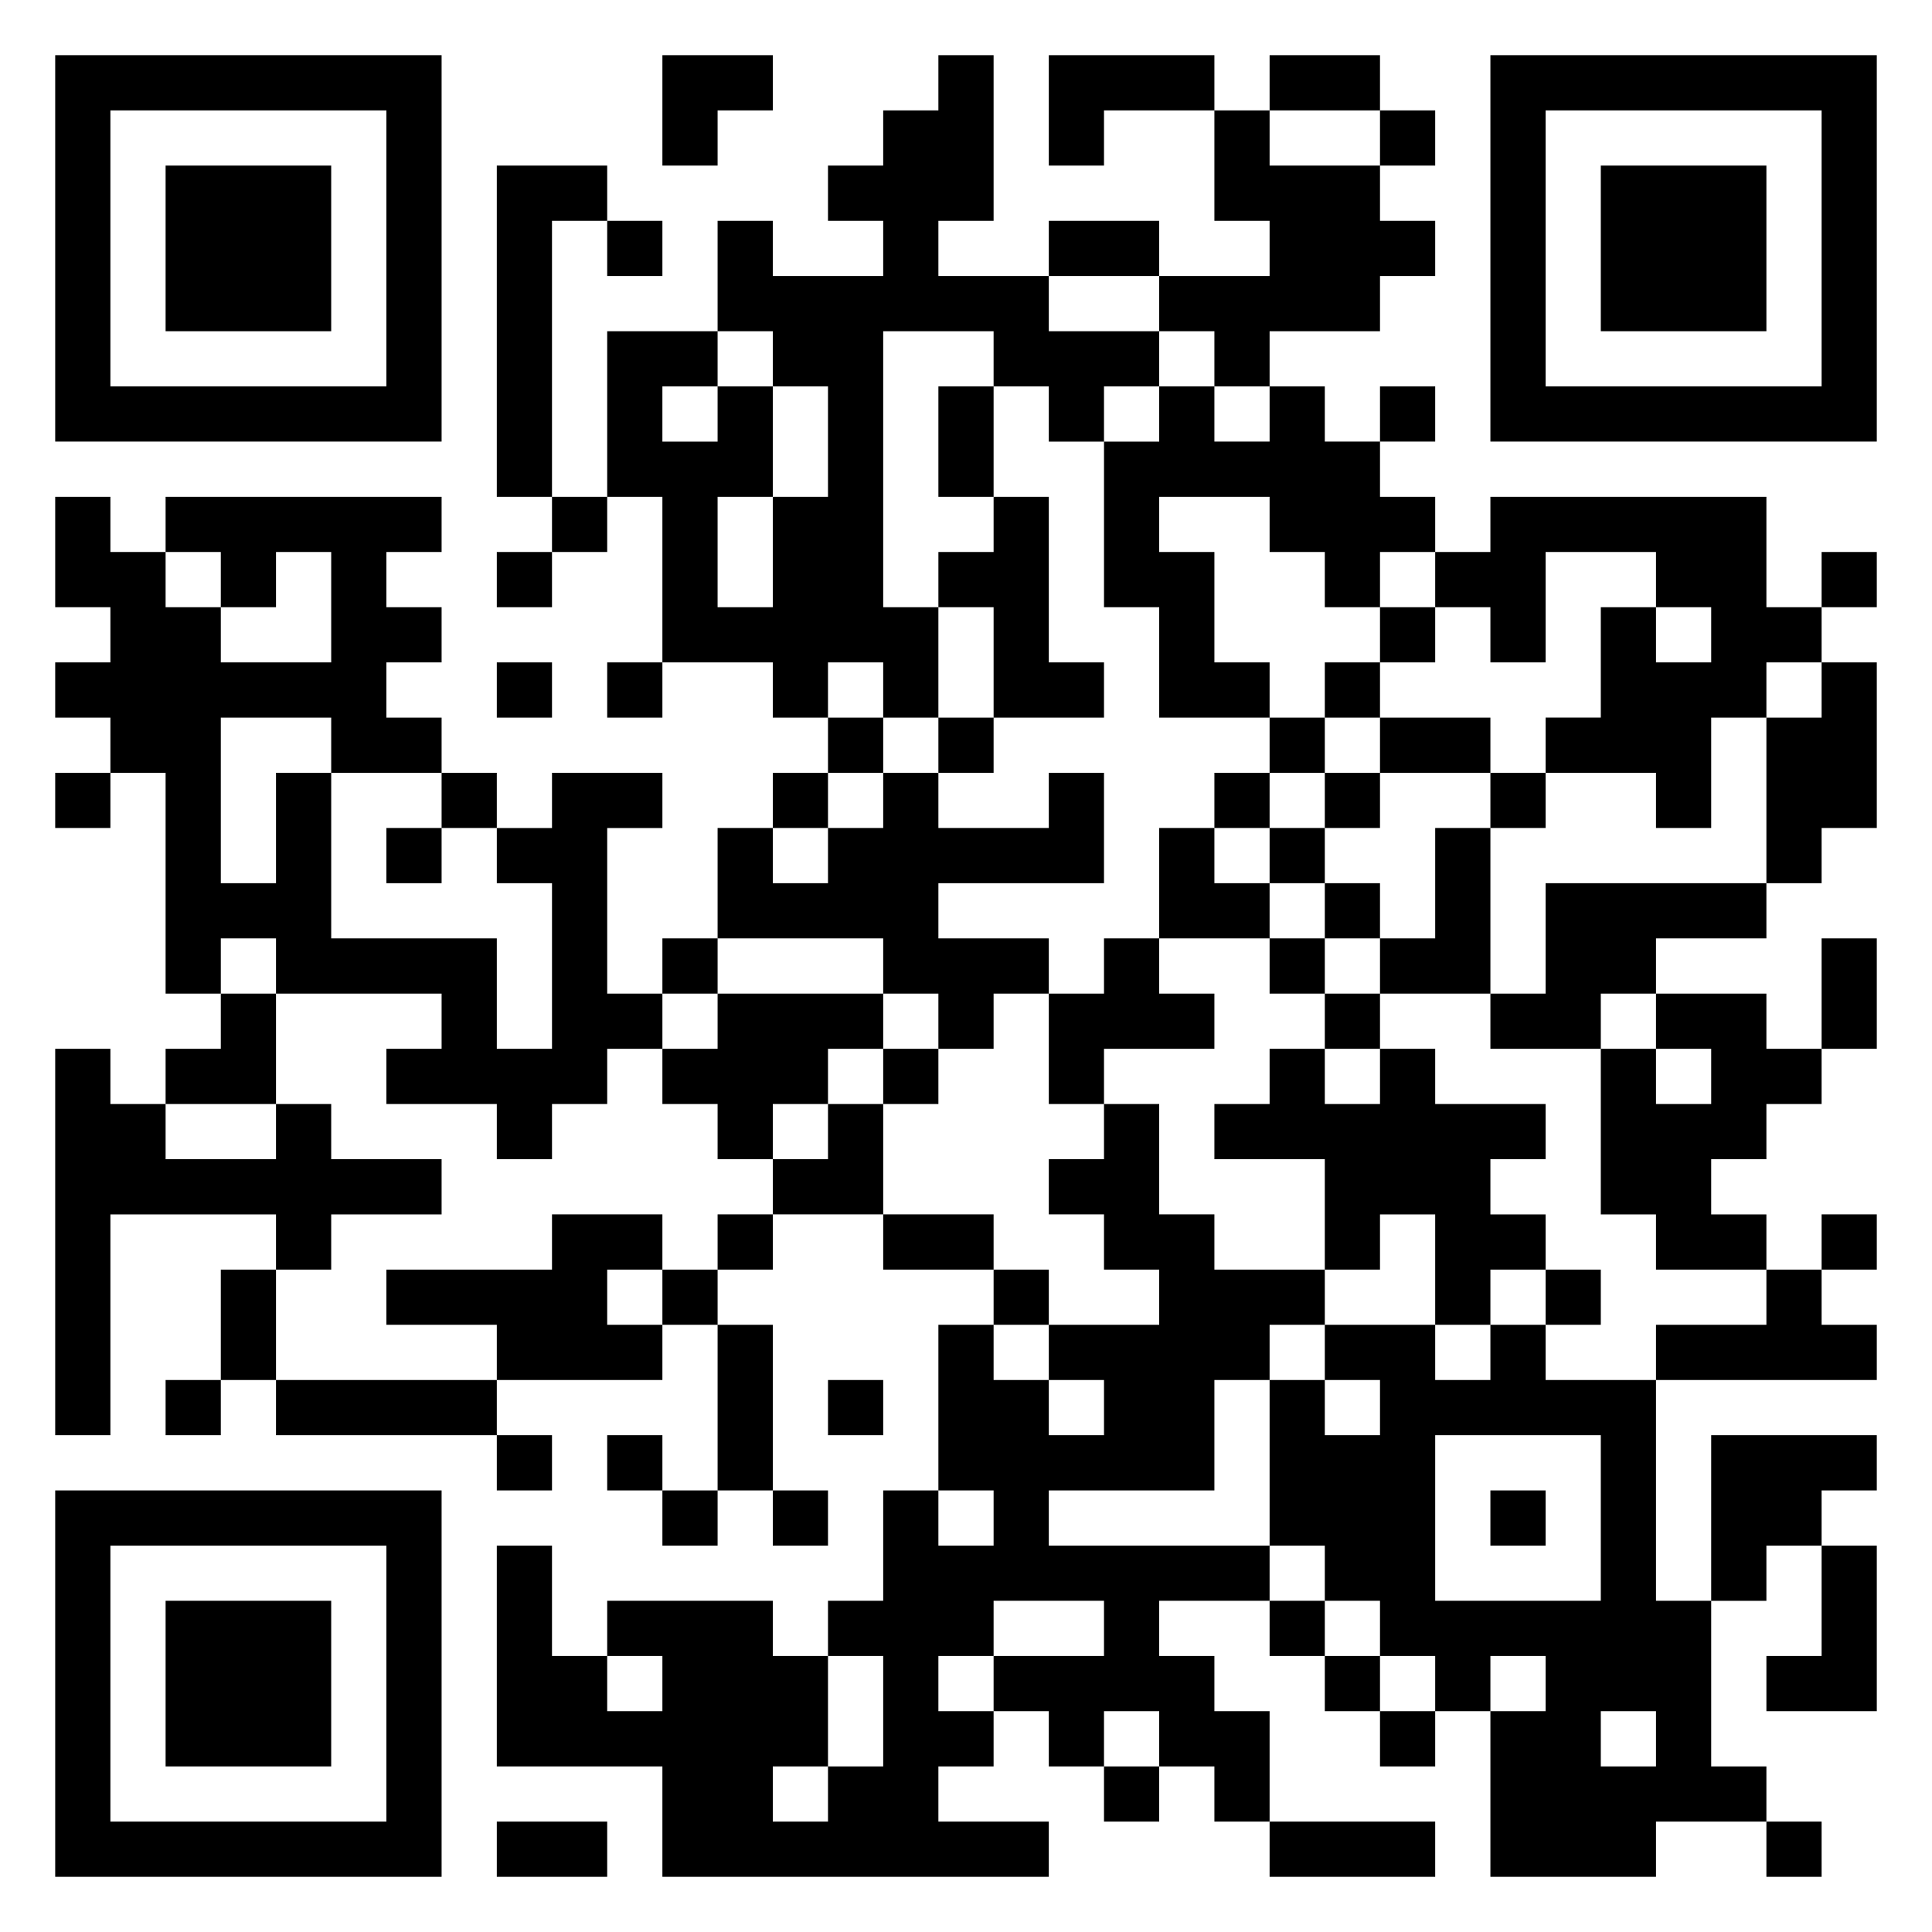 <svg xmlns="http://www.w3.org/2000/svg" viewBox="0 0 35 35"><path d="M1 1h7v7h-7zM12 1h2v1h-1v1h-1zM17 1h1v3h-1v1h2v1h2v1h-1v1h-1v-1h-1v-1h-2v5h1v2h-1v-1h-1v1h-1v-1h-2v-3h-1v-3h2v1h-1v1h1v-1h1v2h-1v2h1v-2h1v-2h-1v-1h-1v-2h1v1h2v-1h-1v-1h1v-1h1zM19 1h3v1h-2v1h-1zM23 1h2v1h-2zM27 1h7v7h-7zM2 2v5h5v-5zM22 2h1v1h2v1h1v1h-1v1h-2v1h-1v-1h-1v-1h2v-1h-1zM25 2h1v1h-1zM28 2v5h5v-5zM3 3h3v3h-3zM9 3h2v1h-1v5h-1zM29 3h3v3h-3zM11 4h1v1h-1zM19 4h2v1h-2zM17 7h1v2h-1zM21 7h1v1h1v-1h1v1h1v1h1v1h-1v1h-1v-1h-1v-1h-2v1h1v2h1v1h-2v-2h-1v-3h1zM25 7h1v1h-1zM1 9h1v1h1v1h1v1h2v-2h-1v1h-1v-1h-1v-1h5v1h-1v1h1v1h-1v1h1v1h-2v-1h-2v3h1v-2h1v3h3v2h1v-3h-1v-1h1v-1h2v1h-1v3h1v1h-1v1h-1v1h-1v-1h-2v-1h1v-1h-3v-1h-1v1h-1v-4h-1v-1h-1v-1h1v-1h-1zM10 9h1v1h-1zM18 9h1v3h1v1h-2v-2h-1v-1h1zM27 9h5v2h1v1h-1v1h-1v2h-1v-1h-2v-1h1v-2h1v1h1v-1h-1v-1h-2v2h-1v-1h-1v-1h1zM9 10h1v1h-1zM33 10h1v1h-1zM25 11h1v1h-1zM9 12h1v1h-1zM11 12h1v1h-1zM24 12h1v1h-1zM33 12h1v3h-1v1h-1v-3h1zM15 13h1v1h-1zM17 13h1v1h-1zM23 13h1v1h-1zM25 13h2v1h-2zM1 14h1v1h-1zM8 14h1v1h-1zM14 14h1v1h-1zM16 14h1v1h2v-1h1v2h-3v1h2v1h-1v1h-1v-1h-1v-1h-3v-2h1v1h1v-1h1zM22 14h1v1h-1zM24 14h1v1h-1zM27 14h1v1h-1zM7 15h1v1h-1zM21 15h1v1h1v1h-2zM23 15h1v1h-1zM26 15h1v3h-2v-1h1zM24 16h1v1h-1zM28 16h4v1h-2v1h-1v1h-2v-1h1zM12 17h1v1h-1zM20 17h1v1h1v1h-2v1h-1v-2h1zM23 17h1v1h-1zM33 17h1v2h-1zM4 18h1v2h-2v-1h1zM13 18h3v1h-1v1h-1v1h-1v-1h-1v-1h1zM24 18h1v1h-1zM30 18h2v1h1v1h-1v1h-1v1h1v1h-2v-1h-1v-3h1v1h1v-1h-1zM1 19h1v1h1v1h2v-1h1v1h2v1h-2v1h-1v-1h-3v4h-1zM16 19h1v1h-1zM23 19h1v1h1v-1h1v1h2v1h-1v1h1v1h-1v1h-1v-2h-1v1h-1v-2h-2v-1h1zM15 20h1v2h-2v-1h1zM20 20h1v2h1v1h2v1h-1v1h-1v2h-3v1h4v1h-2v1h1v1h1v2h-1v-1h-1v-1h-1v1h-1v-1h-1v-1h2v-1h-2v1h-1v1h1v1h-1v1h2v1h-7v-2h-3v-4h1v2h1v1h1v-1h-1v-1h3v1h1v2h-1v1h1v-1h1v-2h-1v-1h1v-2h1v1h1v-1h-1v-3h1v1h1v1h1v-1h-1v-1h2v-1h-1v-1h-1v-1h1zM10 22h2v1h-1v1h1v1h-3v-1h-2v-1h3zM13 22h1v1h-1zM16 22h2v1h-2zM33 22h1v1h-1zM4 23h1v2h-1zM12 23h1v1h-1zM18 23h1v1h-1zM28 23h1v1h-1zM32 23h1v1h1v1h-4v-1h2zM13 24h1v3h-1zM24 24h2v1h1v-1h1v1h2v4h1v3h1v1h-2v1h-3v-3h1v-1h-1v1h-1v-1h-1v-1h-1v-1h-1v-3h1v1h1v-1h-1zM3 25h1v1h-1zM5 25h4v1h-4zM15 25h1v1h-1zM9 26h1v1h-1zM11 26h1v1h-1zM26 26v3h3v-3zM31 26h3v1h-1v1h-1v1h-1zM1 27h7v7h-7zM12 27h1v1h-1zM14 27h1v1h-1zM27 27h1v1h-1zM2 28v5h5v-5zM33 28h1v3h-2v-1h1zM3 29h3v3h-3zM23 29h1v1h-1zM24 30h1v1h-1zM25 31h1v1h-1zM29 31v1h1v-1zM20 32h1v1h-1zM9 33h2v1h-2zM23 33h3v1h-3zM32 33h1v1h-1z"/></svg>